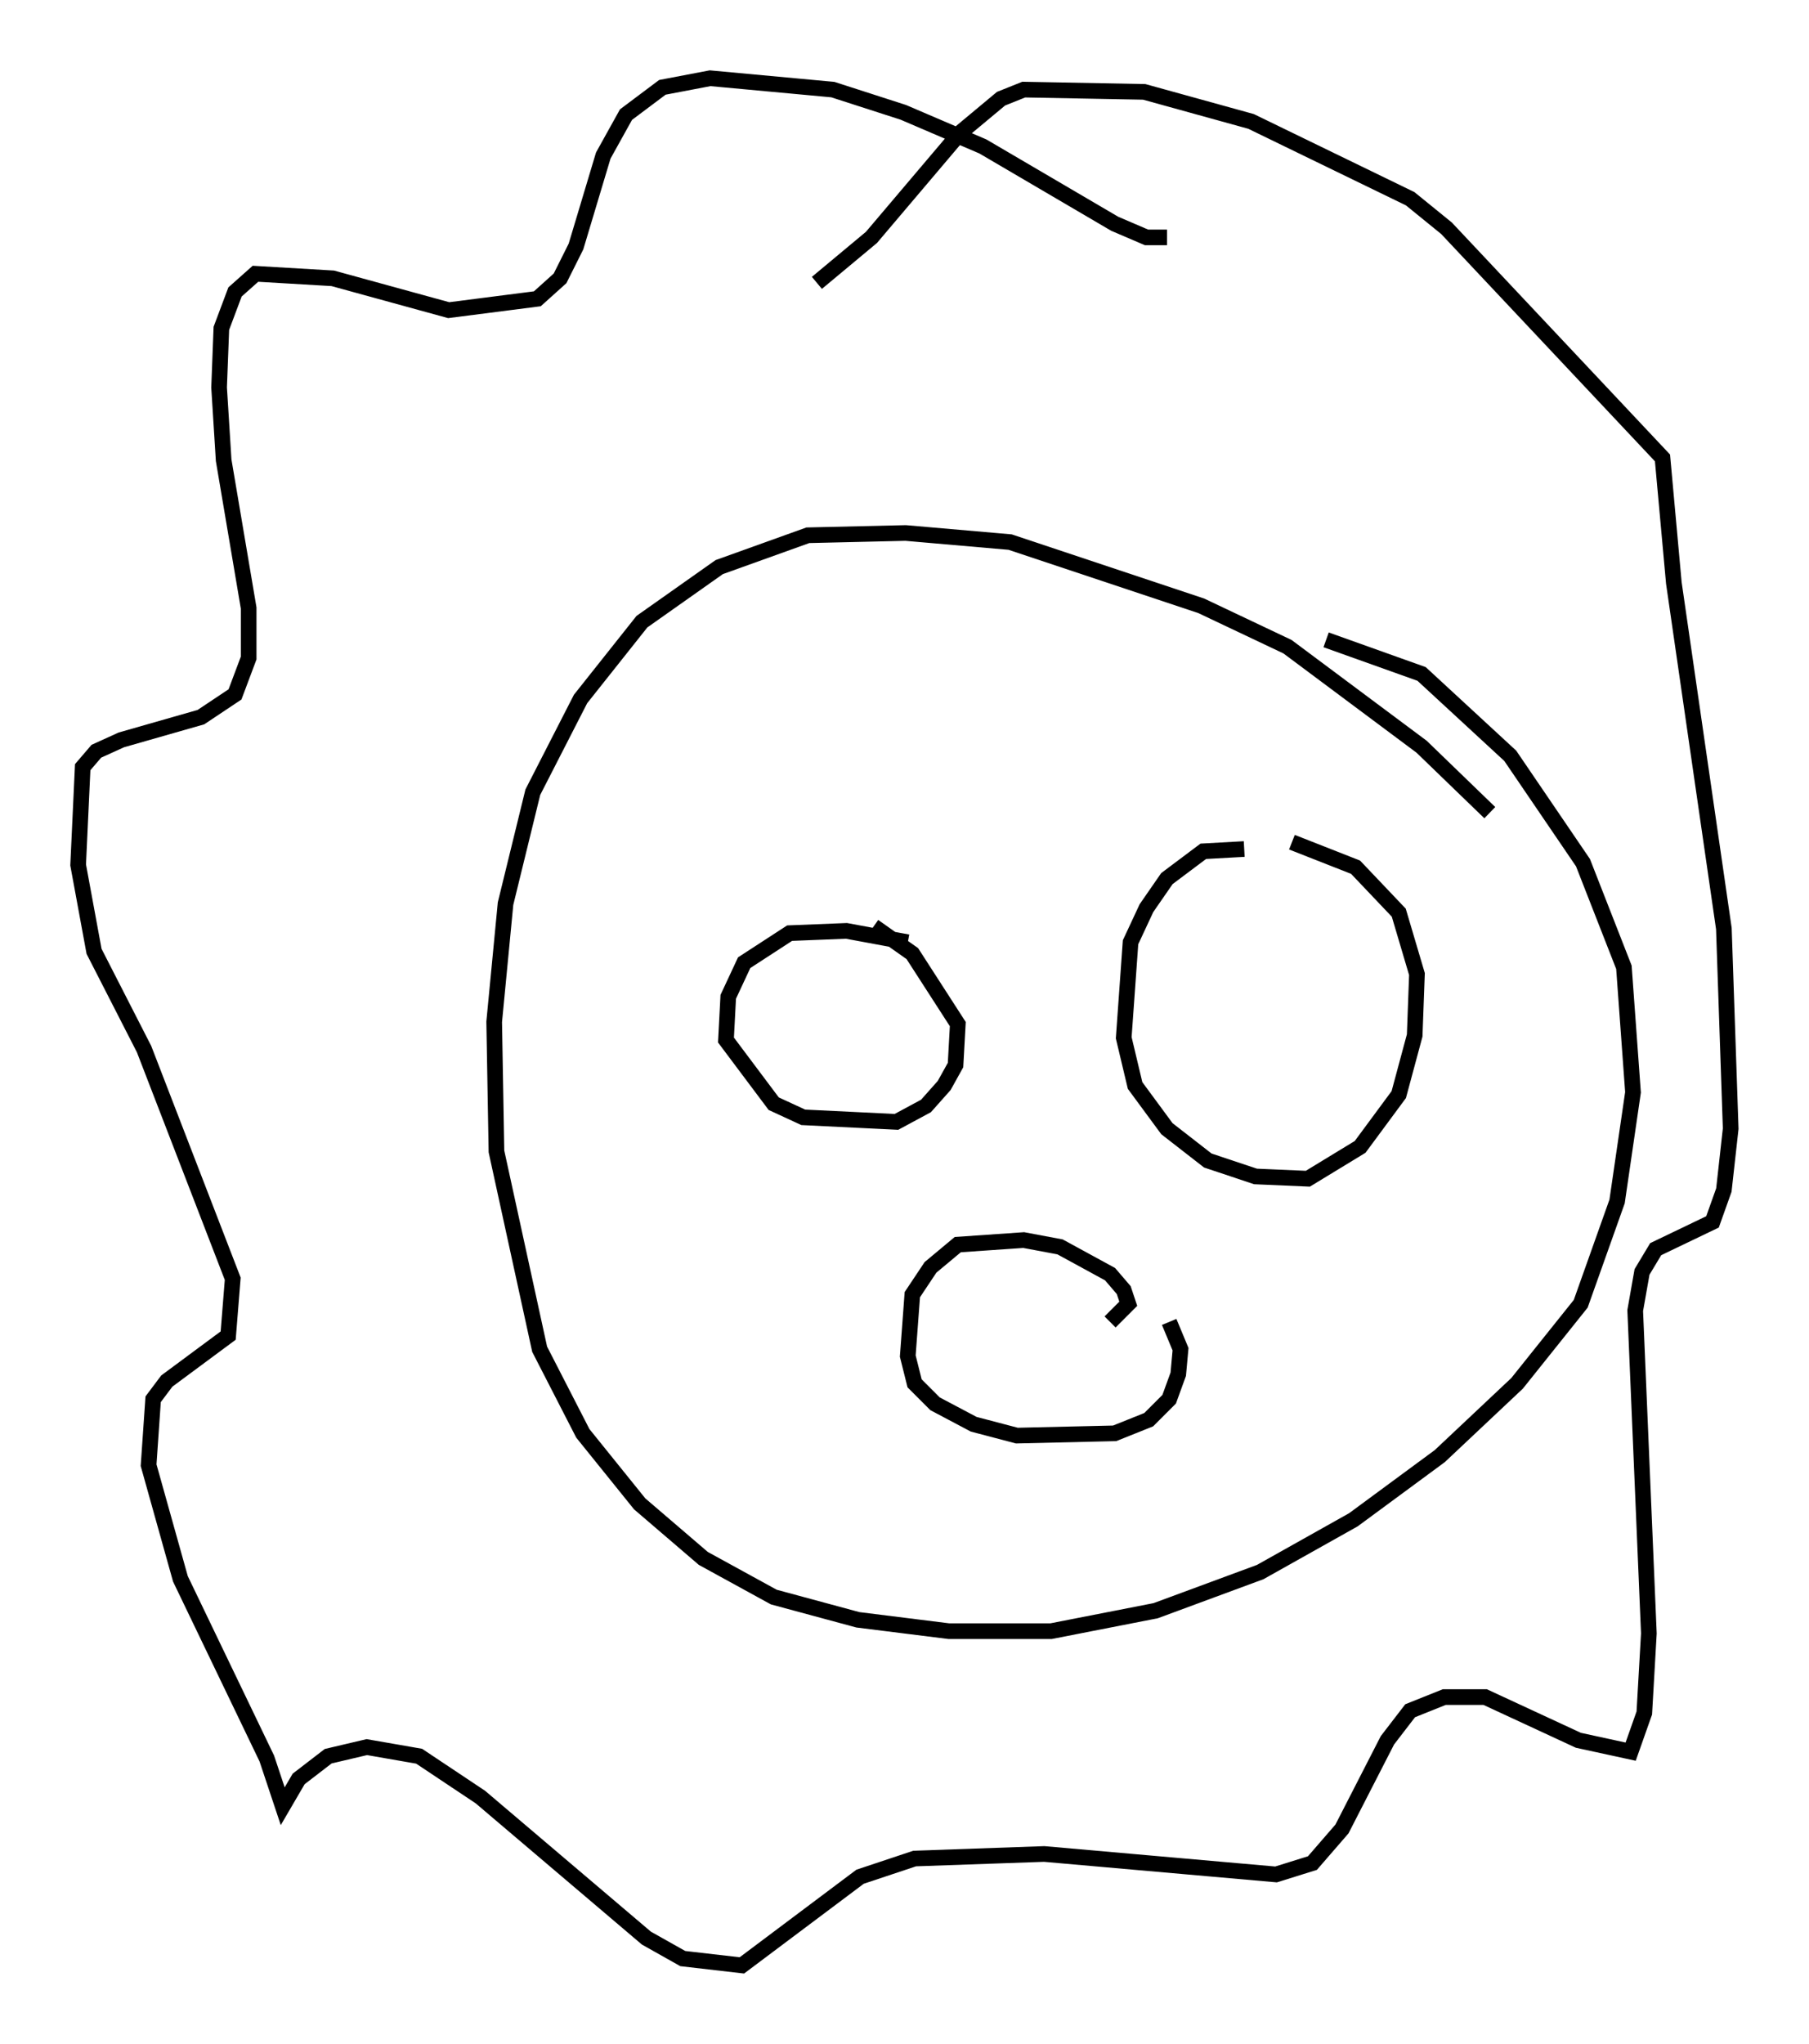 <?xml version="1.0" encoding="utf-8" ?>
<svg baseProfile="full" height="130.558" version="1.1" width="115.598" xmlns="http://www.w3.org/2000/svg" xmlns:ev="http://www.w3.org/2001/xml-events" xmlns:xlink="http://www.w3.org/1999/xlink"><defs /><rect fill="white" height="130.558" width="115.598" x="0" y="0" /><path d="M95.927, 53.369 m-0.726, -1.453 l-4.358, -4.212 -8.57, -6.391 l-5.52, -2.615 -12.201, -4.067 l-6.682, -0.581 -6.246, 0.145 l-5.665, 2.034 -4.939, 3.486 l-3.922, 4.939 -3.05, 5.955 l-1.743, 7.117 -0.726, 7.553 l0.145, 8.279 2.76, 12.637 l2.76, 5.374 3.631, 4.503 l4.067, 3.486 4.503, 2.469 l5.374, 1.453 5.81, 0.726 l6.536, 0.0 6.682, -1.307 l6.682, -2.469 5.955, -3.341 l5.52, -4.067 4.939, -4.648 l4.067, -5.084 2.324, -6.536 l1.017, -6.972 -0.581, -7.989 l-2.615, -6.682 -4.648, -6.827 l-5.665, -5.229 -6.101, -2.179 m-10.168, -25.709 l-1.307, 0.0 -2.034, -0.872 l-8.425, -4.939 -5.084, -2.179 l-4.503, -1.453 -7.844, -0.726 l-3.05, 0.581 -2.324, 1.743 l-1.453, 2.615 -1.743, 5.81 l-1.017, 2.034 -1.453, 1.307 l-5.665, 0.726 -7.408, -2.034 l-4.939, -0.291 -1.307, 1.162 l-0.872, 2.324 -0.145, 3.777 l0.291, 4.648 1.598, 9.441 l0.0, 3.196 -0.872, 2.324 l-2.179, 1.453 -5.084, 1.453 l-1.598, 0.726 -0.872, 1.017 l-0.291, 6.246 1.017, 5.52 l3.196, 6.246 5.665, 14.67 l-0.291, 3.631 -3.922, 2.905 l-0.872, 1.162 -0.291, 4.212 l2.034, 7.263 5.52, 11.475 l1.017, 3.05 1.017, -1.743 l1.888, -1.453 2.469, -0.581 l3.341, 0.581 3.922, 2.615 l10.603, 9.006 2.324, 1.307 l3.777, 0.436 7.553, -5.665 l3.486, -1.162 8.279, -0.291 l14.816, 1.307 2.324, -0.726 l1.888, -2.179 2.905, -5.665 l1.453, -1.888 2.179, -0.872 l2.615, 0.0 5.955, 2.76 l3.341, 0.726 0.872, -2.469 l0.291, -5.084 -0.872, -20.626 l0.436, -2.469 0.872, -1.453 l3.631, -1.743 0.726, -2.034 l0.436, -3.922 -0.436, -12.782 l-3.196, -22.078 -0.726, -7.989 l-13.799, -14.67 -2.324, -1.888 l-10.168, -4.939 -6.827, -1.888 l-7.698, -0.145 -1.453, 0.581 l-2.615, 2.179 -5.665, 6.682 l-3.486, 2.905 m5.81, 42.123 l-3.922, -0.726 -3.631, 0.145 l-2.905, 1.888 -1.017, 2.179 l-0.145, 2.76 3.05, 4.067 l1.888, 0.872 5.955, 0.291 l1.888, -1.017 1.162, -1.307 l0.726, -1.307 0.145, -2.615 l-2.905, -4.503 -2.469, -1.743 m23.676, -4.939 l-2.615, 0.145 -2.324, 1.743 l-1.307, 1.888 -1.017, 2.179 l-0.436, 6.101 0.726, 3.05 l2.034, 2.76 2.615, 2.034 l3.05, 1.017 3.341, 0.145 l3.341, -2.034 2.469, -3.341 l1.017, -3.777 0.145, -3.922 l-1.162, -3.922 -2.76, -2.905 l-4.067, -1.598 m-11.62, 30.648 l1.162, -1.162 -0.291, -0.872 l-0.872, -1.017 -3.196, -1.743 l-2.324, -0.436 -4.212, 0.291 l-1.743, 1.453 -1.162, 1.743 l-0.291, 3.922 0.436, 1.743 l1.307, 1.307 2.469, 1.307 l2.76, 0.726 6.246, -0.145 l2.179, -0.872 1.307, -1.307 l0.581, -1.598 0.145, -1.598 l-0.726, -1.743 " fill="none" stroke="black" stroke-width="1" /></svg>